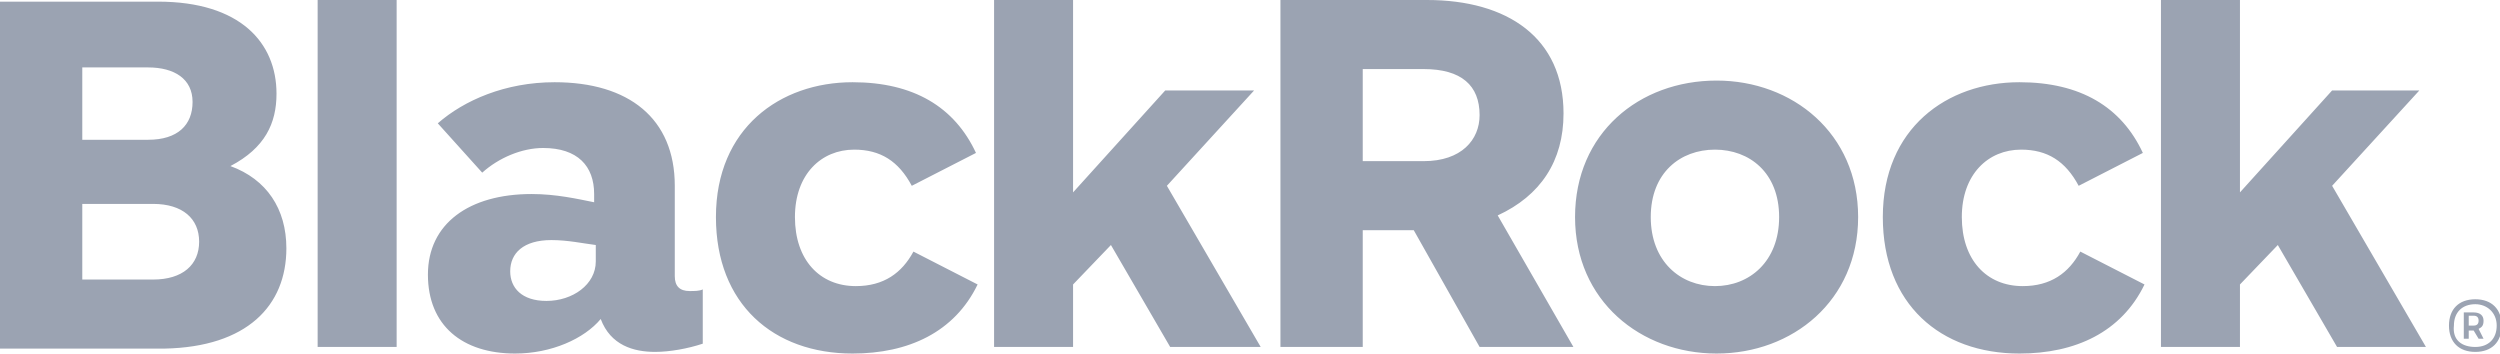 <svg xmlns="http://www.w3.org/2000/svg" width="198" height="28" viewBox="0 0 198 28" fill="none">
  <g clip-path="url(#clip0_186_131)">
    <path d="M25.157 27.479V0H31.414V27.479H25.157ZM147.164 17.191C147.164 10.549 141.95 6.381 135.954 6.381C129.828 6.381 124.744 10.549 124.744 17.191C124.744 23.833 129.958 28 135.954 28C141.95 28 147.164 23.833 147.164 17.191ZM140.907 17.191C140.907 20.707 138.561 22.66 135.824 22.66C133.086 22.66 130.74 20.707 130.74 17.191C130.74 13.674 133.086 11.851 135.824 11.851C138.561 11.851 140.907 13.674 140.907 17.191ZM22.681 19.665C22.681 16.54 21.116 14.195 18.249 13.153C20.986 11.721 21.899 9.767 21.899 7.423C21.899 3.386 19.031 0.13 12.514 0.13H0V27.609H13.035C19.552 27.479 22.681 24.223 22.681 19.665ZM15.251 8.074C15.251 9.898 14.078 11.07 11.731 11.07H6.517V5.34H11.731C13.817 5.34 15.251 6.251 15.251 8.074ZM15.772 19.144C15.772 20.967 14.469 22.14 12.122 22.14H6.517V16.149H12.122C14.469 16.149 15.772 17.321 15.772 19.144ZM77.297 12.112C75.602 8.465 72.344 6.512 67.521 6.512C61.785 6.512 56.702 10.158 56.702 17.191C56.702 24.093 61.264 28 67.521 28C71.953 28 75.602 26.307 77.427 22.53L72.344 19.926C71.431 21.619 69.997 22.66 67.781 22.66C64.914 22.66 62.959 20.577 62.959 17.191C62.959 13.805 65.044 11.851 67.651 11.851C69.737 11.851 71.171 12.763 72.213 14.716L77.297 12.112ZM169.714 12.112C168.02 8.465 164.761 6.512 159.938 6.512C154.203 6.512 149.119 10.158 149.119 17.191C149.119 24.093 153.681 28 159.938 28C164.37 28 168.02 26.307 169.845 22.53L164.761 19.926C163.849 21.619 162.415 22.66 160.199 22.66C157.331 22.66 155.376 20.577 155.376 17.191C155.376 13.805 157.462 11.851 160.068 11.851C162.154 11.851 163.588 12.763 164.631 14.716L169.714 12.112ZM117.184 27.479L111.97 18.233H107.929V27.479H101.411V0H113.013C119.4 0 123.831 2.995 123.831 8.986C123.831 12.763 122.007 15.498 118.618 17.061L124.614 27.479H117.184ZM107.929 12.763H112.752C115.75 12.763 117.184 11.07 117.184 9.116C117.184 6.772 115.75 5.47 112.752 5.47H107.929V12.763ZM55.659 27.219V22.921C55.398 23.051 55.007 23.051 54.616 23.051C53.834 23.051 53.443 22.66 53.443 21.879V14.716C53.443 9.377 49.793 6.512 43.928 6.512C40.017 6.512 36.758 7.944 34.673 9.767L38.192 13.674C39.496 12.502 41.321 11.721 43.015 11.721C45.752 11.721 47.056 13.153 47.056 15.367V16.019C45.752 15.758 44.058 15.367 42.103 15.367C37.149 15.367 33.891 17.712 33.891 21.749C33.891 25.786 36.628 28 40.799 28C43.667 28 46.274 26.828 47.577 25.265C48.359 27.349 50.184 27.87 51.879 27.87C53.052 27.87 54.486 27.609 55.659 27.219ZM47.186 20.707C47.186 22.53 45.361 23.833 43.276 23.833C41.321 23.833 40.408 22.791 40.408 21.488C40.408 20.056 41.451 19.014 43.667 19.014C44.97 19.014 46.144 19.274 47.186 19.405V20.707ZM192.134 27.479L184.704 14.716L191.613 7.163H184.704L177.405 15.237V0H171.148V27.479H177.405V22.53L180.403 19.405L185.095 27.479H192.134ZM99.847 27.479L92.417 14.716L99.326 7.163H92.287L84.987 15.237V0H78.731V27.479H84.987V22.53L87.986 19.405L92.678 27.479H99.847ZM196.045 23.702C197.348 23.702 198.13 24.484 198.13 25.786C198.13 27.088 197.348 27.87 196.045 27.87C194.741 27.87 193.959 27.088 193.959 25.786C193.959 24.484 194.741 23.702 196.045 23.702ZM196.045 27.479C197.088 27.479 197.739 26.828 197.739 25.786C197.739 24.744 196.957 24.093 196.045 24.093C195.002 24.093 194.35 24.744 194.35 25.786C194.22 26.958 195.002 27.479 196.045 27.479ZM195.132 24.744H195.914C196.436 24.744 196.697 25.005 196.697 25.395C196.697 25.786 196.566 25.916 196.305 26.047L196.697 26.828H196.305L195.914 26.177H195.523V26.828H195.132V24.744ZM195.523 25.005V25.786H195.914C196.175 25.786 196.305 25.656 196.305 25.395C196.305 25.135 196.175 25.005 195.914 25.005H195.523Z" fill="#9BA3B2"/>
  </g>
  <defs>
    <clipPath id="clip0_186_131">
      <rect width="198" height="28" fill="white"/>
    </clipPath>
  </defs>
</svg>